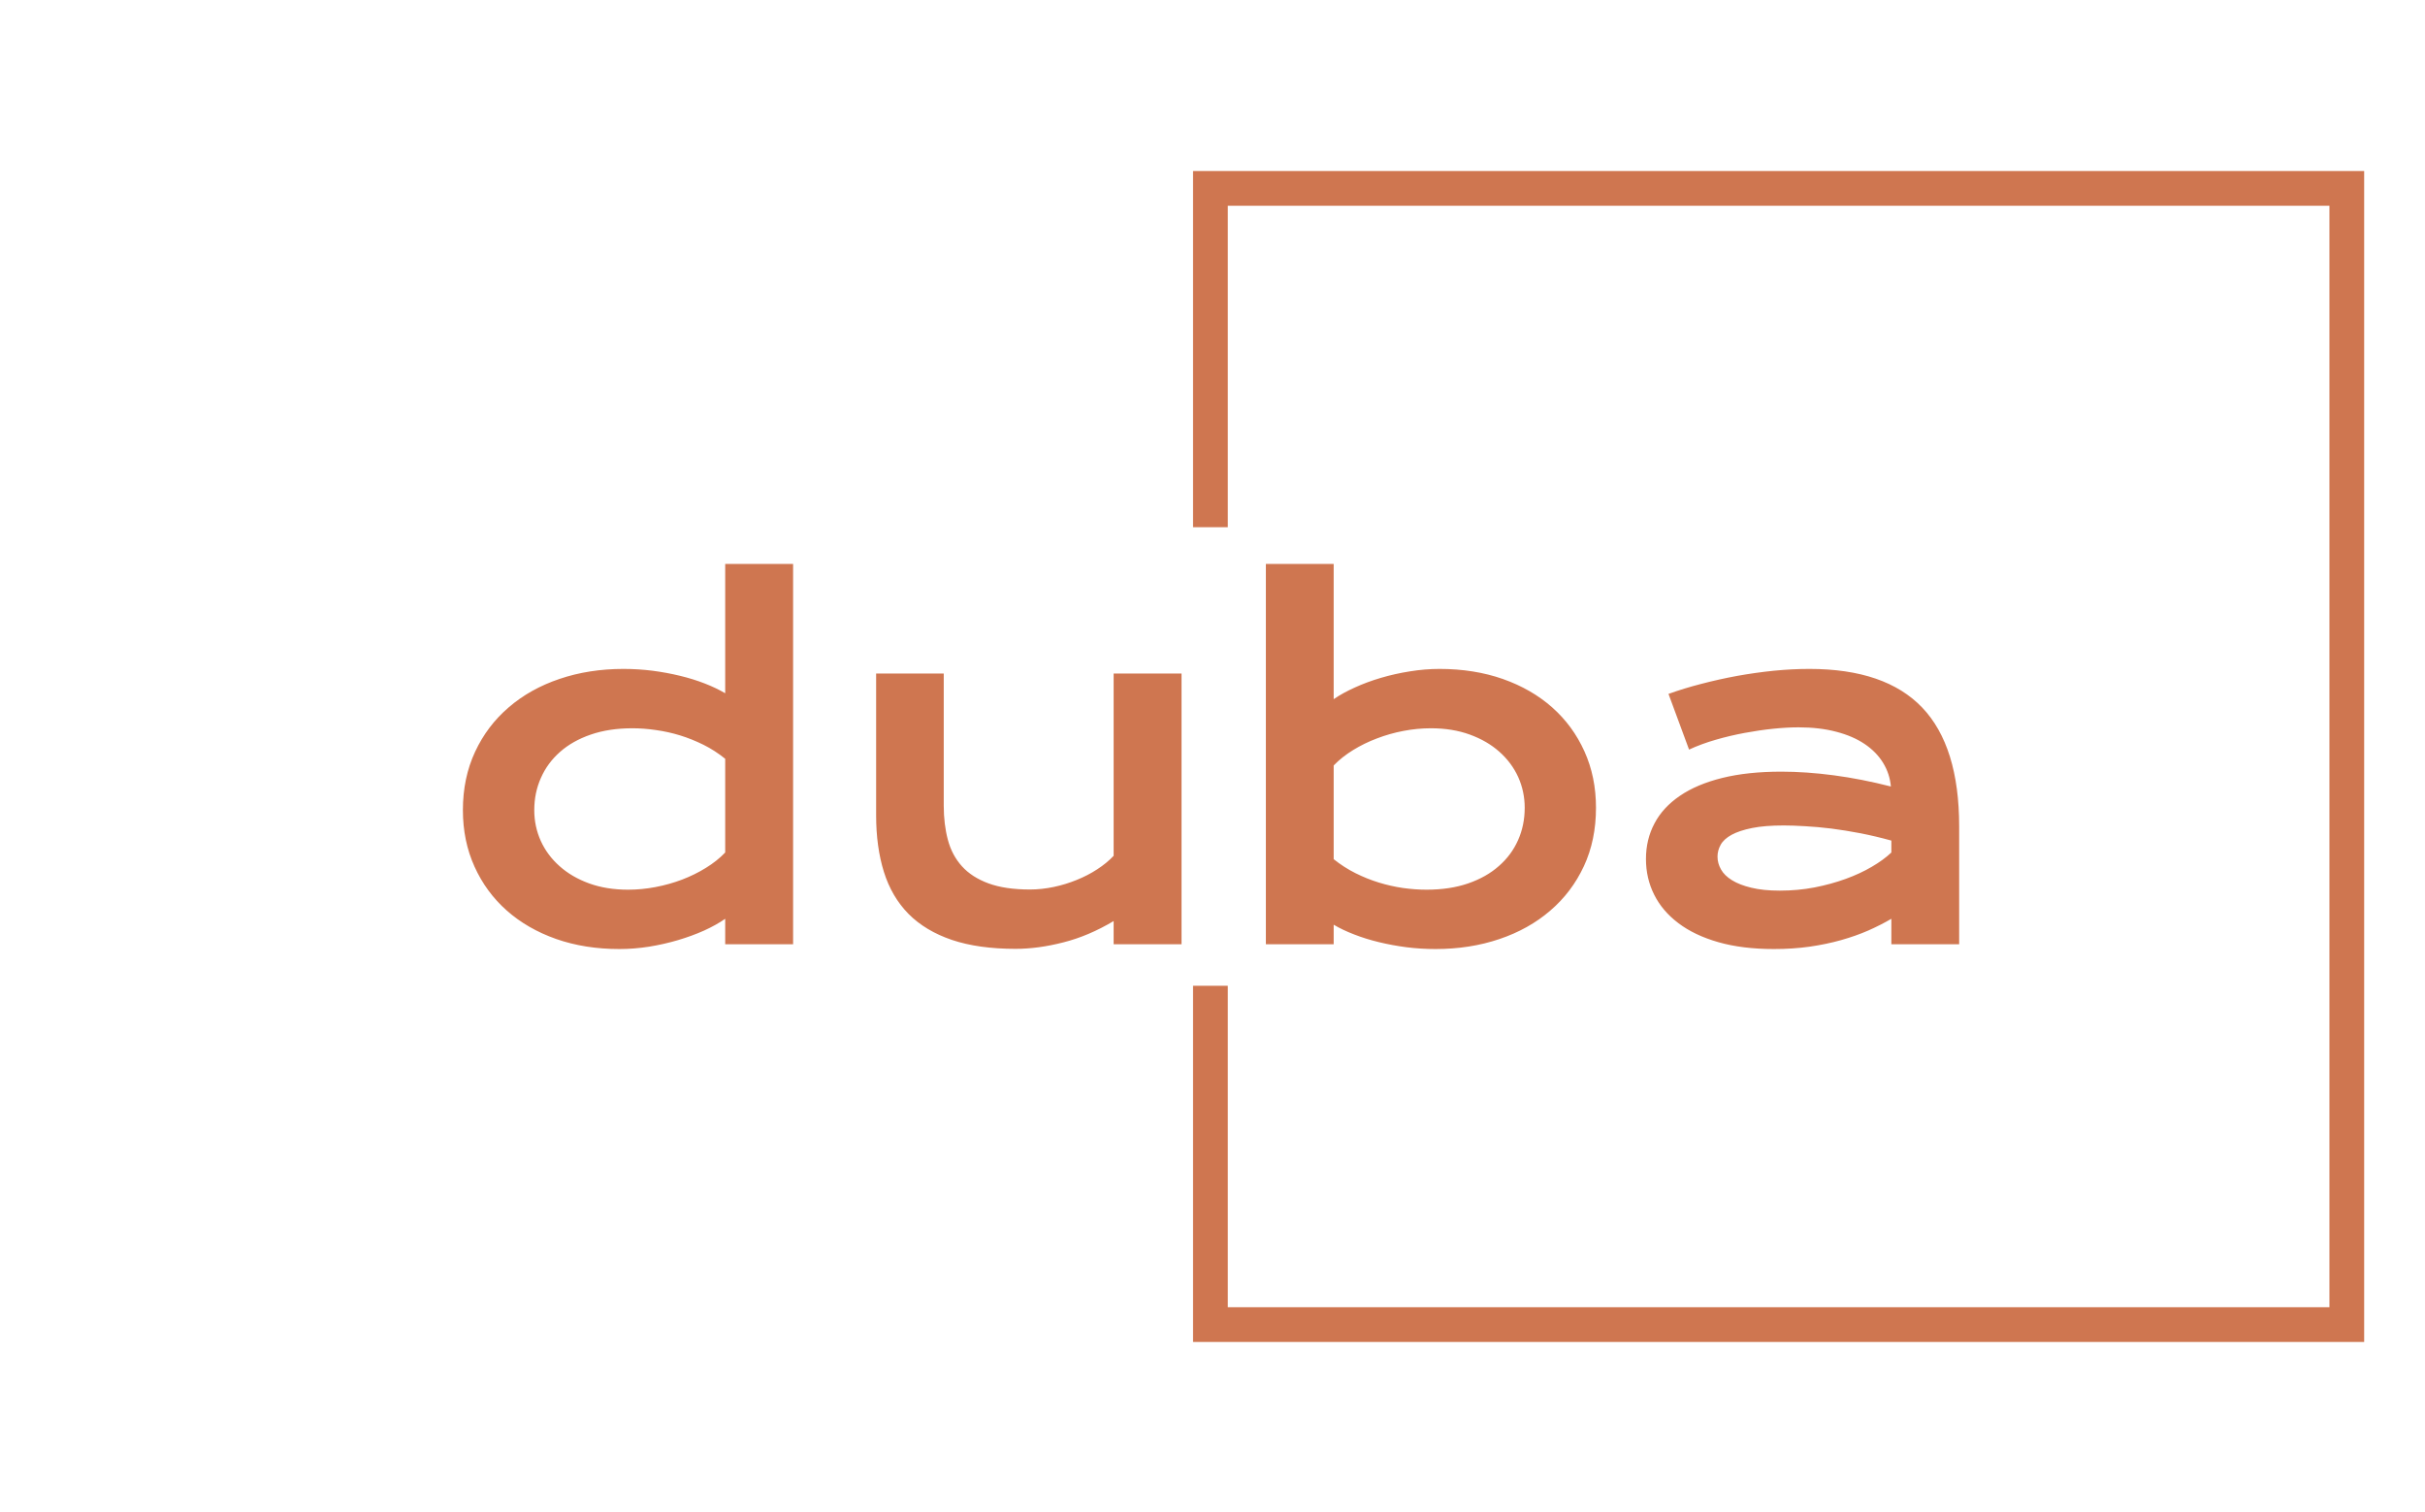 <svg xmlns="http://www.w3.org/2000/svg" version="1.1" xmlns:xlink="http://www.w3.org/1999/xlink" xmlns:svgjs="http://svgjs.dev/svgjs" width="2000" height="1247" viewBox="0 0 2000 1247"><g transform="matrix(1,0,0,1,-1.212,0.505)"><svg viewBox="0 0 396 247" data-background-color="#162836" preserveAspectRatio="xMidYMid meet" height="1247" width="2000" xmlns="http://www.w3.org/2000/svg" xmlns:xlink="http://www.w3.org/1999/xlink"><g id="tight-bounds" transform="matrix(1,0,0,1,0.24,-0.1)"><svg viewBox="0 0 395.52 247.2" height="247.2" width="395.52"><g><svg></svg></g><g><svg viewBox="0 0 395.52 247.2" height="247.2" width="395.52"><g transform="matrix(1,0,0,1,75.544,92.138)"><svg viewBox="0 0 244.431 62.924" height="62.924" width="244.431"><g><svg viewBox="0 0 244.431 62.924" height="62.924" width="244.431"><g><svg viewBox="0 0 244.431 62.924" height="62.924" width="244.431"><g><svg viewBox="0 0 244.431 62.924" height="62.924" width="244.431"><g id="textblocktransform"><svg viewBox="0 0 244.431 62.924" height="62.924" width="244.431" id="textblock"><g><svg viewBox="0 0 244.431 62.924" height="62.924" width="244.431"><g transform="matrix(1,0,0,1,0,0)"><svg width="244.431" viewBox="2.29 -40.5 159.32 41.01" height="62.924" data-palette-color="#cf7650"><path d="M2.29-14.28L2.29-14.28Q2.29-17.72 3.59-20.5 4.88-23.27 7.17-25.23 9.45-27.2 12.59-28.26 15.72-29.32 19.38-29.32L19.38-29.32Q20.95-29.32 22.47-29.13 24-28.93 25.4-28.59 26.81-28.25 28.04-27.77 29.27-27.29 30.22-26.73L30.22-26.73 30.22-40.5 37.45-40.5 37.45 0 30.22 0 30.22-2.71Q29.27-2.05 27.98-1.46 26.68-0.88 25.2-0.44 23.71 0 22.11 0.26 20.51 0.51 18.95 0.51L18.95 0.51Q15.28 0.51 12.22-0.56 9.16-1.64 6.96-3.59 4.76-5.54 3.53-8.26 2.29-10.99 2.29-14.28ZM9.89-14.28L9.89-14.28Q9.89-12.55 10.58-11.01 11.28-9.47 12.59-8.31 13.89-7.15 15.73-6.48 17.58-5.81 19.87-5.81L19.87-5.81Q21.34-5.81 22.8-6.09 24.27-6.37 25.62-6.88 26.98-7.4 28.16-8.13 29.35-8.86 30.22-9.77L30.22-9.77 30.22-19.75Q29.13-20.63 27.91-21.24 26.68-21.85 25.42-22.24 24.15-22.63 22.85-22.81 21.56-23 20.34-23L20.34-23Q17.85-23 15.91-22.33 13.96-21.66 12.63-20.48 11.3-19.31 10.6-17.72 9.89-16.14 9.89-14.28ZM46.29-13.75L46.29-28.83 53.49-28.83 53.49-14.77Q53.49-12.77 53.93-11.12 54.37-9.47 55.43-8.3 56.49-7.13 58.26-6.48 60.03-5.83 62.67-5.83L62.67-5.83Q63.91-5.83 65.2-6.1 66.48-6.37 67.65-6.85 68.82-7.32 69.83-7.98 70.85-8.64 71.58-9.42L71.58-9.42 71.58-28.83 78.81-28.83 78.81 0 71.58 0 71.58-2.47Q68.92-0.88 66.23-0.2 63.55 0.49 61.13 0.49L61.13 0.49Q57.18 0.49 54.36-0.46 51.54-1.42 49.74-3.23 47.95-5.05 47.12-7.7 46.29-10.35 46.29-13.75L46.29-13.75ZM87.79 0L87.79-40.5 95.01-40.5 95.01-26.1Q95.97-26.76 97.26-27.34 98.55-27.93 100.04-28.37 101.53-28.81 103.12-29.06 104.71-29.32 106.29-29.32L106.29-29.32Q109.96-29.32 113.02-28.25 116.08-27.17 118.28-25.22 120.48-23.27 121.71-20.54 122.94-17.82 122.94-14.53L122.94-14.53Q122.94-11.08 121.65-8.31 120.36-5.54 118.07-3.58 115.79-1.61 112.65-0.55 109.52 0.51 105.85 0.51L105.85 0.51Q104.29 0.51 102.77 0.32 101.24 0.12 99.84-0.22 98.43-0.56 97.2-1.04 95.97-1.51 95.01-2.08L95.01-2.08 95.01 0 87.79 0ZM95.01-19.04L95.01-9.06Q96.11-8.18 97.33-7.57 98.55-6.96 99.82-6.57 101.09-6.18 102.39-5.99 103.68-5.81 104.9-5.81L104.9-5.81Q107.39-5.81 109.33-6.48 111.27-7.15 112.6-8.33 113.94-9.5 114.64-11.08 115.35-12.67 115.35-14.53L115.35-14.53Q115.35-16.26 114.66-17.8 113.96-19.34 112.65-20.5 111.35-21.66 109.5-22.33 107.66-23 105.37-23L105.37-23Q103.9-23 102.44-22.72 100.97-22.44 99.62-21.92 98.26-21.41 97.08-20.68 95.89-19.95 95.01-19.04L95.01-19.04ZM128.26-9.08L128.26-9.08Q128.26-11.16 129.17-12.87 130.07-14.58 131.88-15.81 133.68-17.04 136.38-17.71 139.08-18.38 142.67-18.38L142.67-18.38Q145.33-18.38 148.27-17.99 151.21-17.6 154.34-16.8L154.34-16.8Q154.22-18.16 153.51-19.32 152.8-20.48 151.54-21.33 150.29-22.17 148.52-22.63 146.75-23.1 144.5-23.1L144.5-23.1Q143.28-23.1 141.81-22.95 140.35-22.8 138.79-22.51 137.22-22.22 135.7-21.78 134.17-21.34 132.85-20.73L132.85-20.73 130.66-26.66Q132.29-27.25 134.16-27.73 136.03-28.22 137.98-28.58 139.93-28.93 141.89-29.13 143.84-29.32 145.67-29.32L145.67-29.32Q153.75-29.32 157.68-25.2 161.61-21.07 161.61-12.55L161.61-12.55 161.61 0 154.39 0 154.39-2.71Q153.26-2.05 151.93-1.46 150.6-0.88 149.04-0.44 147.48 0 145.68 0.26 143.89 0.51 141.89 0.51L141.89 0.51Q138.52 0.51 135.97-0.22 133.42-0.95 131.71-2.25 130-3.54 129.13-5.29 128.26-7.03 128.26-9.08ZM135.88-9.33L135.88-9.33Q135.88-8.62 136.25-7.97 136.61-7.32 137.42-6.82 138.22-6.32 139.48-6.02 140.74-5.71 142.52-5.71L142.52-5.71Q144.43-5.71 146.21-6.05 147.99-6.4 149.53-6.96 151.07-7.52 152.31-8.25 153.56-8.98 154.39-9.77L154.39-9.77 154.39-11.04Q152.73-11.5 151.1-11.82 149.48-12.13 148-12.32 146.53-12.5 145.22-12.57 143.91-12.65 142.94-12.65L142.94-12.65Q140.91-12.65 139.57-12.38 138.22-12.11 137.39-11.66 136.56-11.21 136.22-10.6 135.88-9.99 135.88-9.33Z" opacity="1" transform="matrix(1,0,0,1,0,0)" fill="#cf7650" class="wordmark-text-0" data-fill-palette-color="primary" id="text-0"></path></svg></g></svg></g></svg></g></svg></g></svg></g></svg></g></svg></g><path d="M194.822 86.138L194.822 27.943 386.137 27.943 386.137 219.257 194.822 219.257 194.822 161.062 200.497 161.062 200.497 213.583 380.462 213.583 380.462 33.617 200.497 33.617 200.497 86.138Z" fill="#cf7650" stroke="transparent" data-fill-palette-color="tertiary"></path></svg></g><defs></defs></svg><rect width="395.52" height="247.2" fill="none" stroke="none" visibility="hidden"></rect></g></svg></g></svg>
